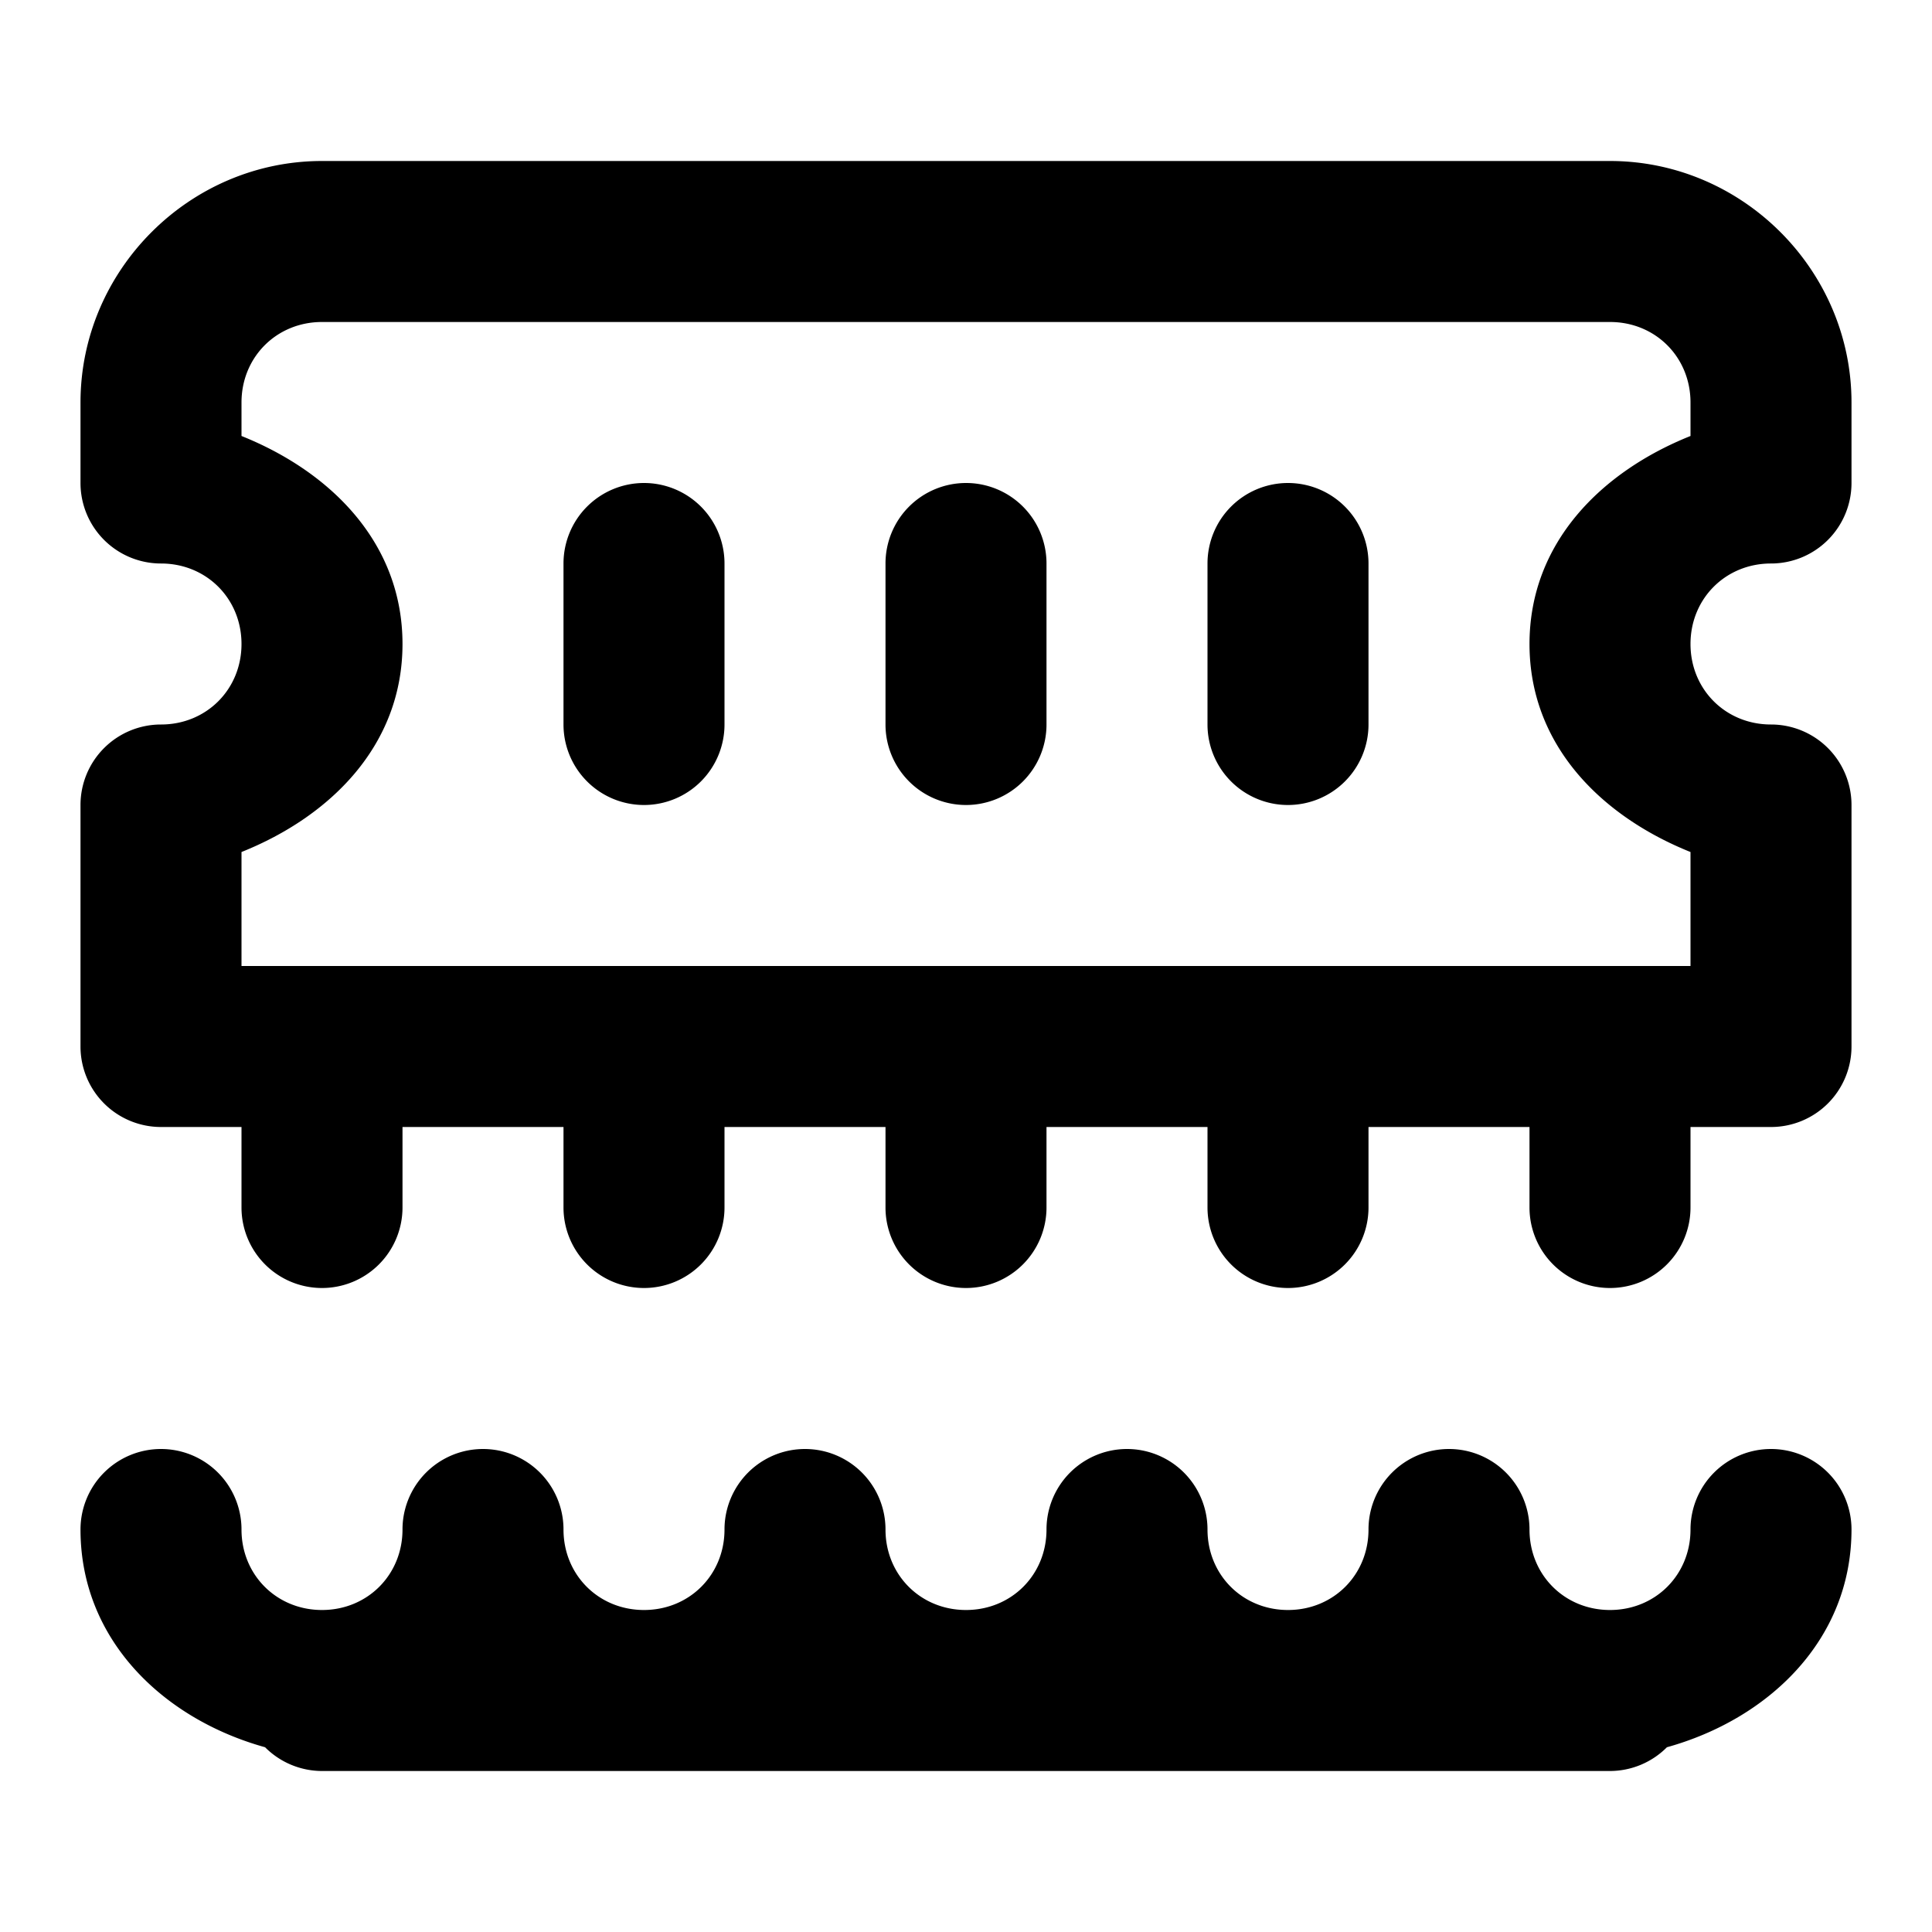 <svg xmlns="http://www.w3.org/2000/svg" xml:space="preserve" width="24" height="24" viewBox="0 0 24 24"><path d="M4 2C2.355 2 1 3.355 1 5v1a1 1 0 0 0 1 1c.564 0 1 .436 1 1s-.436 1-1 1a1 1 0 0 0-1 1v3a1 1 0 0 0 1 1h1v1a1 1 0 0 0 1 1 1 1 0 0 0 1-1v-1h2v1a1 1 0 0 0 1 1 1 1 0 0 0 1-1v-1h2v1a1 1 0 0 0 1 1 1 1 0 0 0 1-1v-1h2v1a1 1 0 0 0 1 1 1 1 0 0 0 1-1v-1h2v1a1 1 0 0 0 1 1 1 1 0 0 0 1-1v-1h1a1 1 0 0 0 1-1v-3a1 1 0 0 0-1-1c-.564 0-1-.436-1-1s.436-1 1-1a1 1 0 0 0 1-1V5c0-1.645-1.355-3-3-3Zm0 2h16c.564 0 1 .436 1 1v.416c-1.107.443-2 1.327-2 2.584s.893 2.14 2 2.584V12H3v-1.416C4.107 10.141 5 9.257 5 8s-.893-2.14-2-2.584V5c0-.564.436-1 1-1Zm4 2a1 1 0 0 0-1 1v2a1 1 0 0 0 1 1 1 1 0 0 0 1-1V7a1 1 0 0 0-1-1Zm4 0a1 1 0 0 0-1 1v2a1 1 0 0 0 1 1 1 1 0 0 0 1-1V7a1 1 0 0 0-1-1Zm4 0a1 1 0 0 0-1 1v2a1 1 0 0 0 1 1 1 1 0 0 0 1-1V7a1 1 0 0 0-1-1ZM2 18a1 1 0 0 0-1 1c0 1.37 1.028 2.353 2.293 2.705A1 1 0 0 0 4 22h16a1 1 0 0 0 .707-.295C21.972 21.353 23 20.37 23 19a1 1 0 0 0-1-1 1 1 0 0 0-1 1c0 .564-.436 1-1 1s-1-.436-1-1a1 1 0 0 0-2 0c0 .564-.436 1-1 1s-1-.436-1-1a1 1 0 0 0-2 0c0 .564-.436 1-1 1s-1-.436-1-1a1 1 0 0 0-2 0c0 .564-.436 1-1 1s-1-.436-1-1a1 1 0 0 0-2 0c0 .564-.436 1-1 1s-1-.436-1-1a1 1 0 0 0-1-1Z"/></svg>